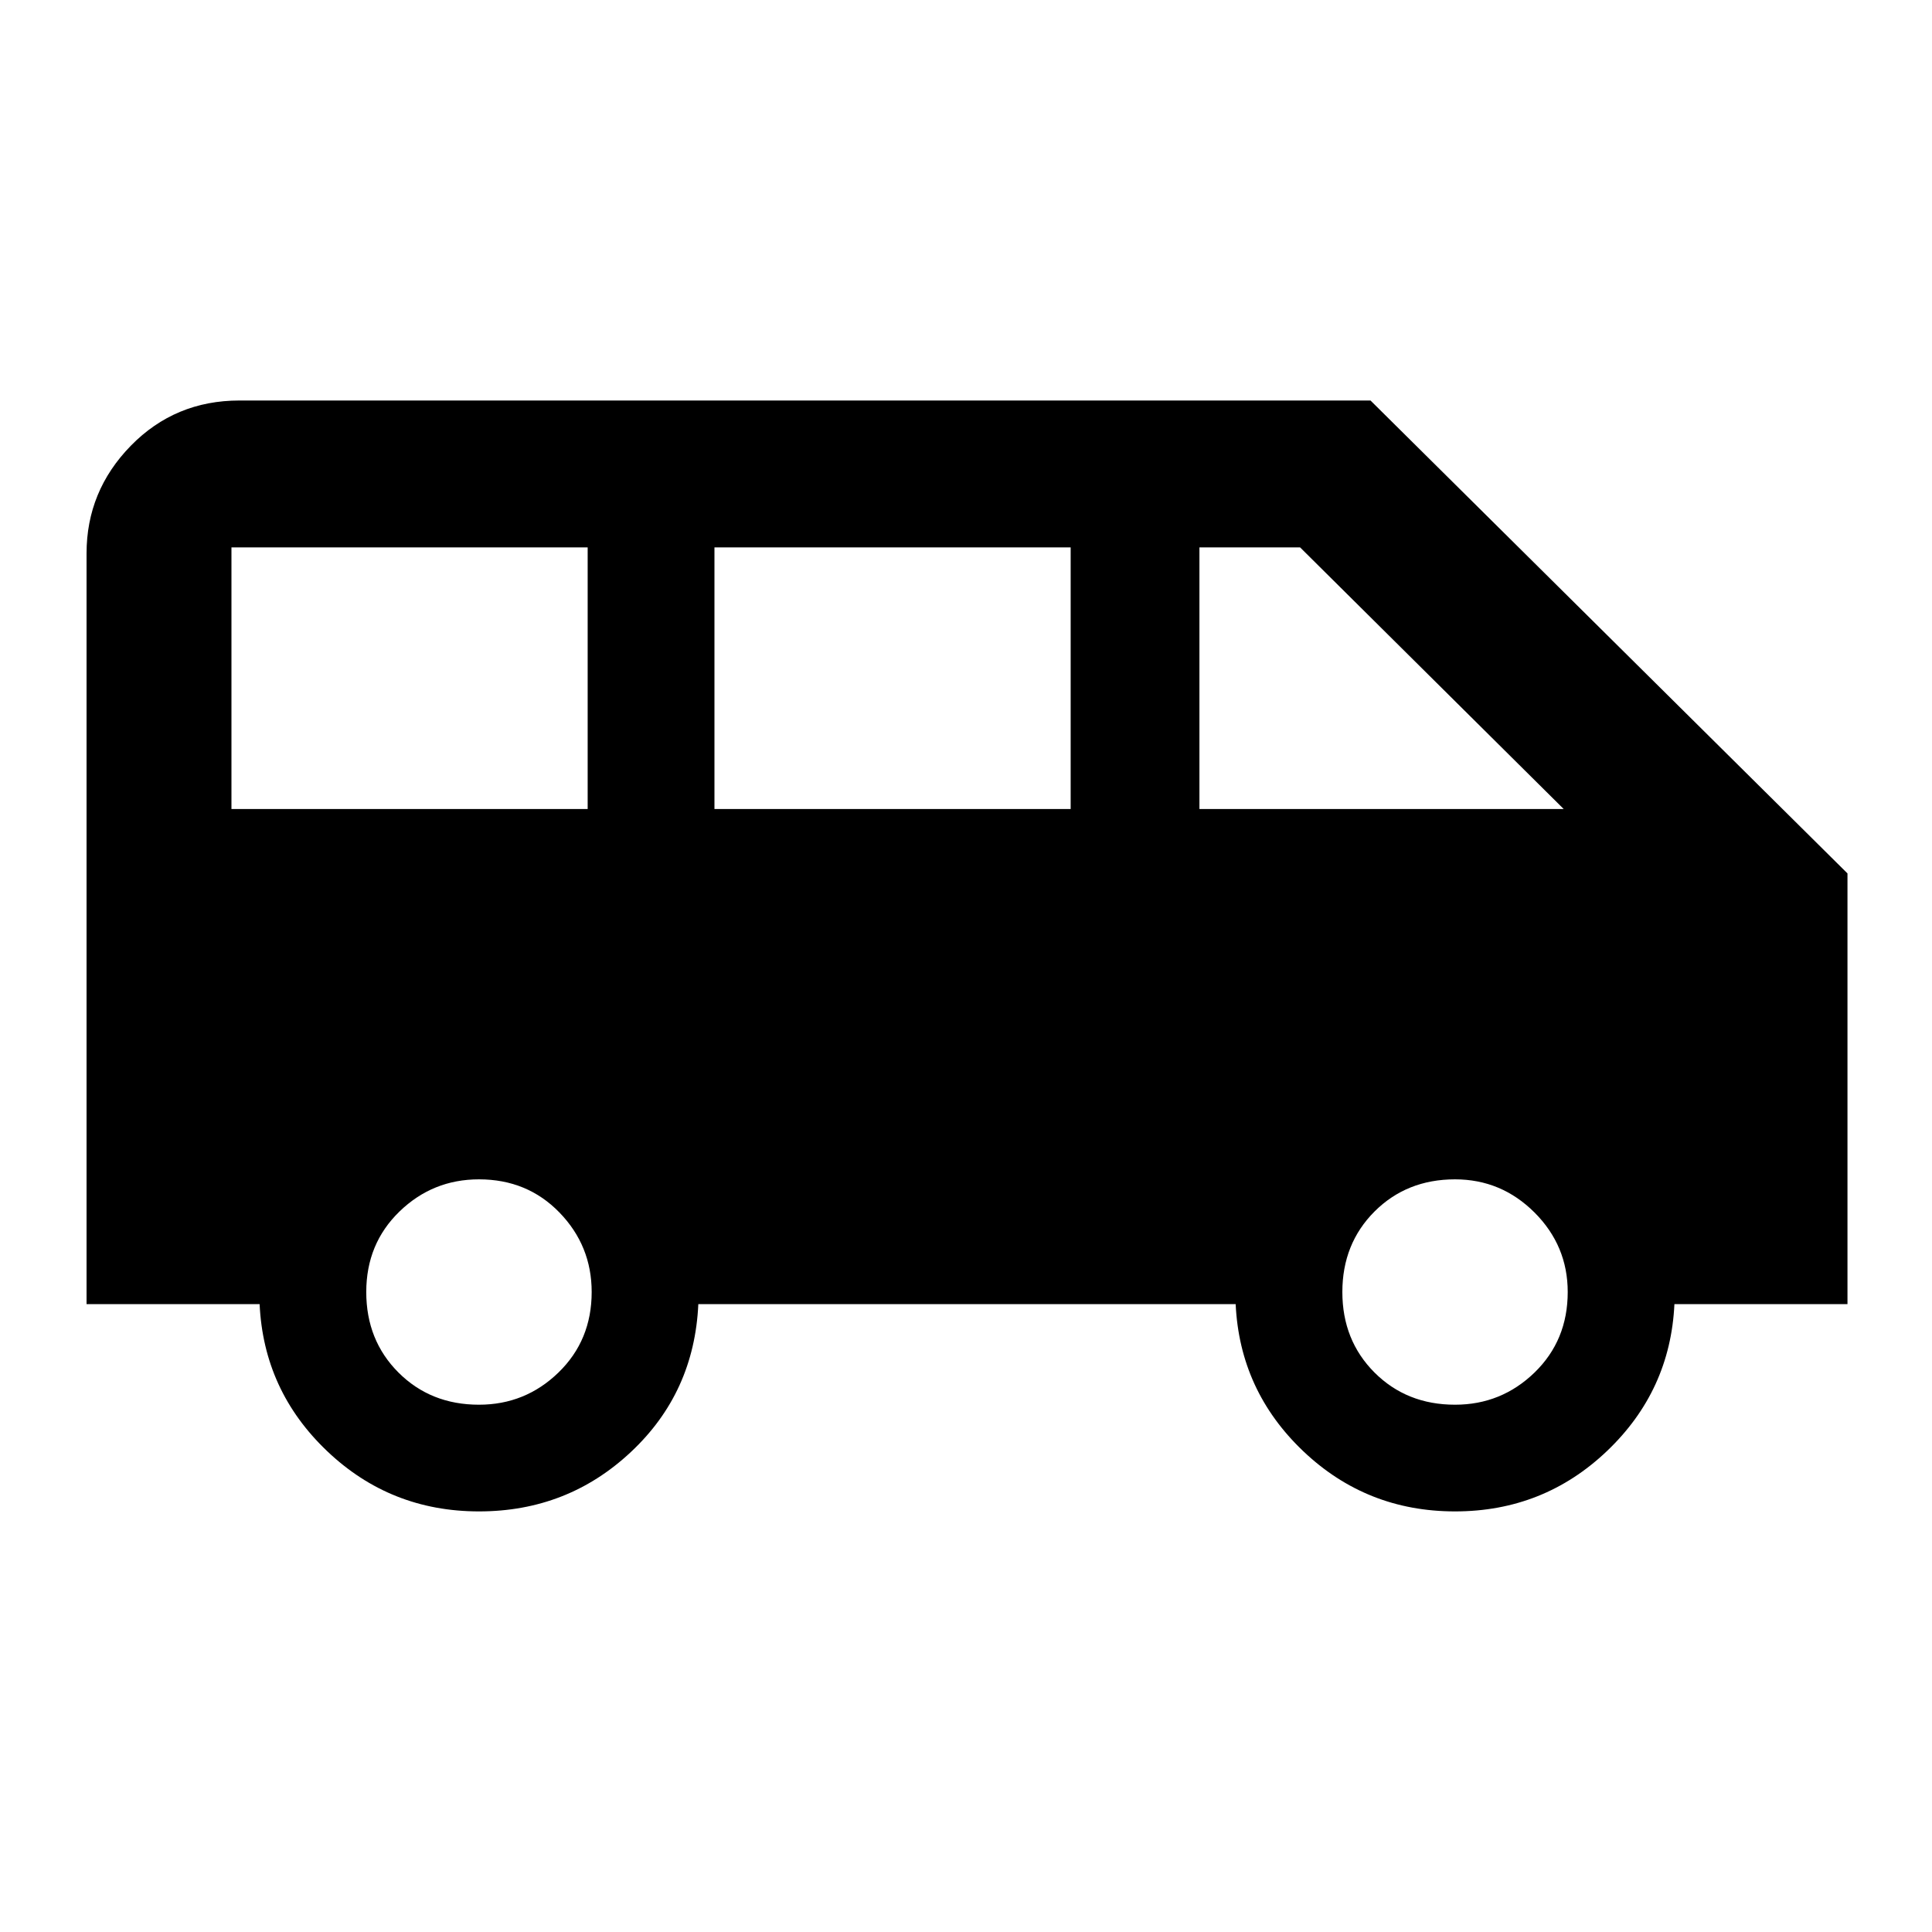 <svg xmlns="http://www.w3.org/2000/svg" height="40" width="40"><path d="M9.917 31.292q-1.834 0-3.146-1.25Q5.458 28.792 5.375 27H1.792V11.458q0-1.291.916-2.229.917-.937 2.25-.937h23.417l9.875 9.791V27h-3.583q-.084 1.792-1.396 3.042-1.313 1.25-3.146 1.25t-3.146-1.25q-1.312-1.25-1.396-3.042H14.458q-.083 1.833-1.396 3.062-1.312 1.23-3.145 1.23ZM24.833 16.75h7.542l-5.458-5.417h-2.084Zm-10.041 0h7.375v-5.417h-7.375Zm-10 0h7.375v-5.417H4.792Zm5.125 12.333q.958 0 1.645-.666.688-.667.688-1.667 0-.958-.667-1.646-.666-.687-1.666-.687-.959 0-1.646.666-.688.667-.688 1.667t.667 1.667q.667.666 1.667.666Zm20.208 0q.958 0 1.646-.666.687-.667.687-1.667 0-.958-.687-1.646-.688-.687-1.646-.687-1 0-1.667.666-.666.667-.666 1.667t.666 1.667q.667.666 1.667.666Z"/></svg>